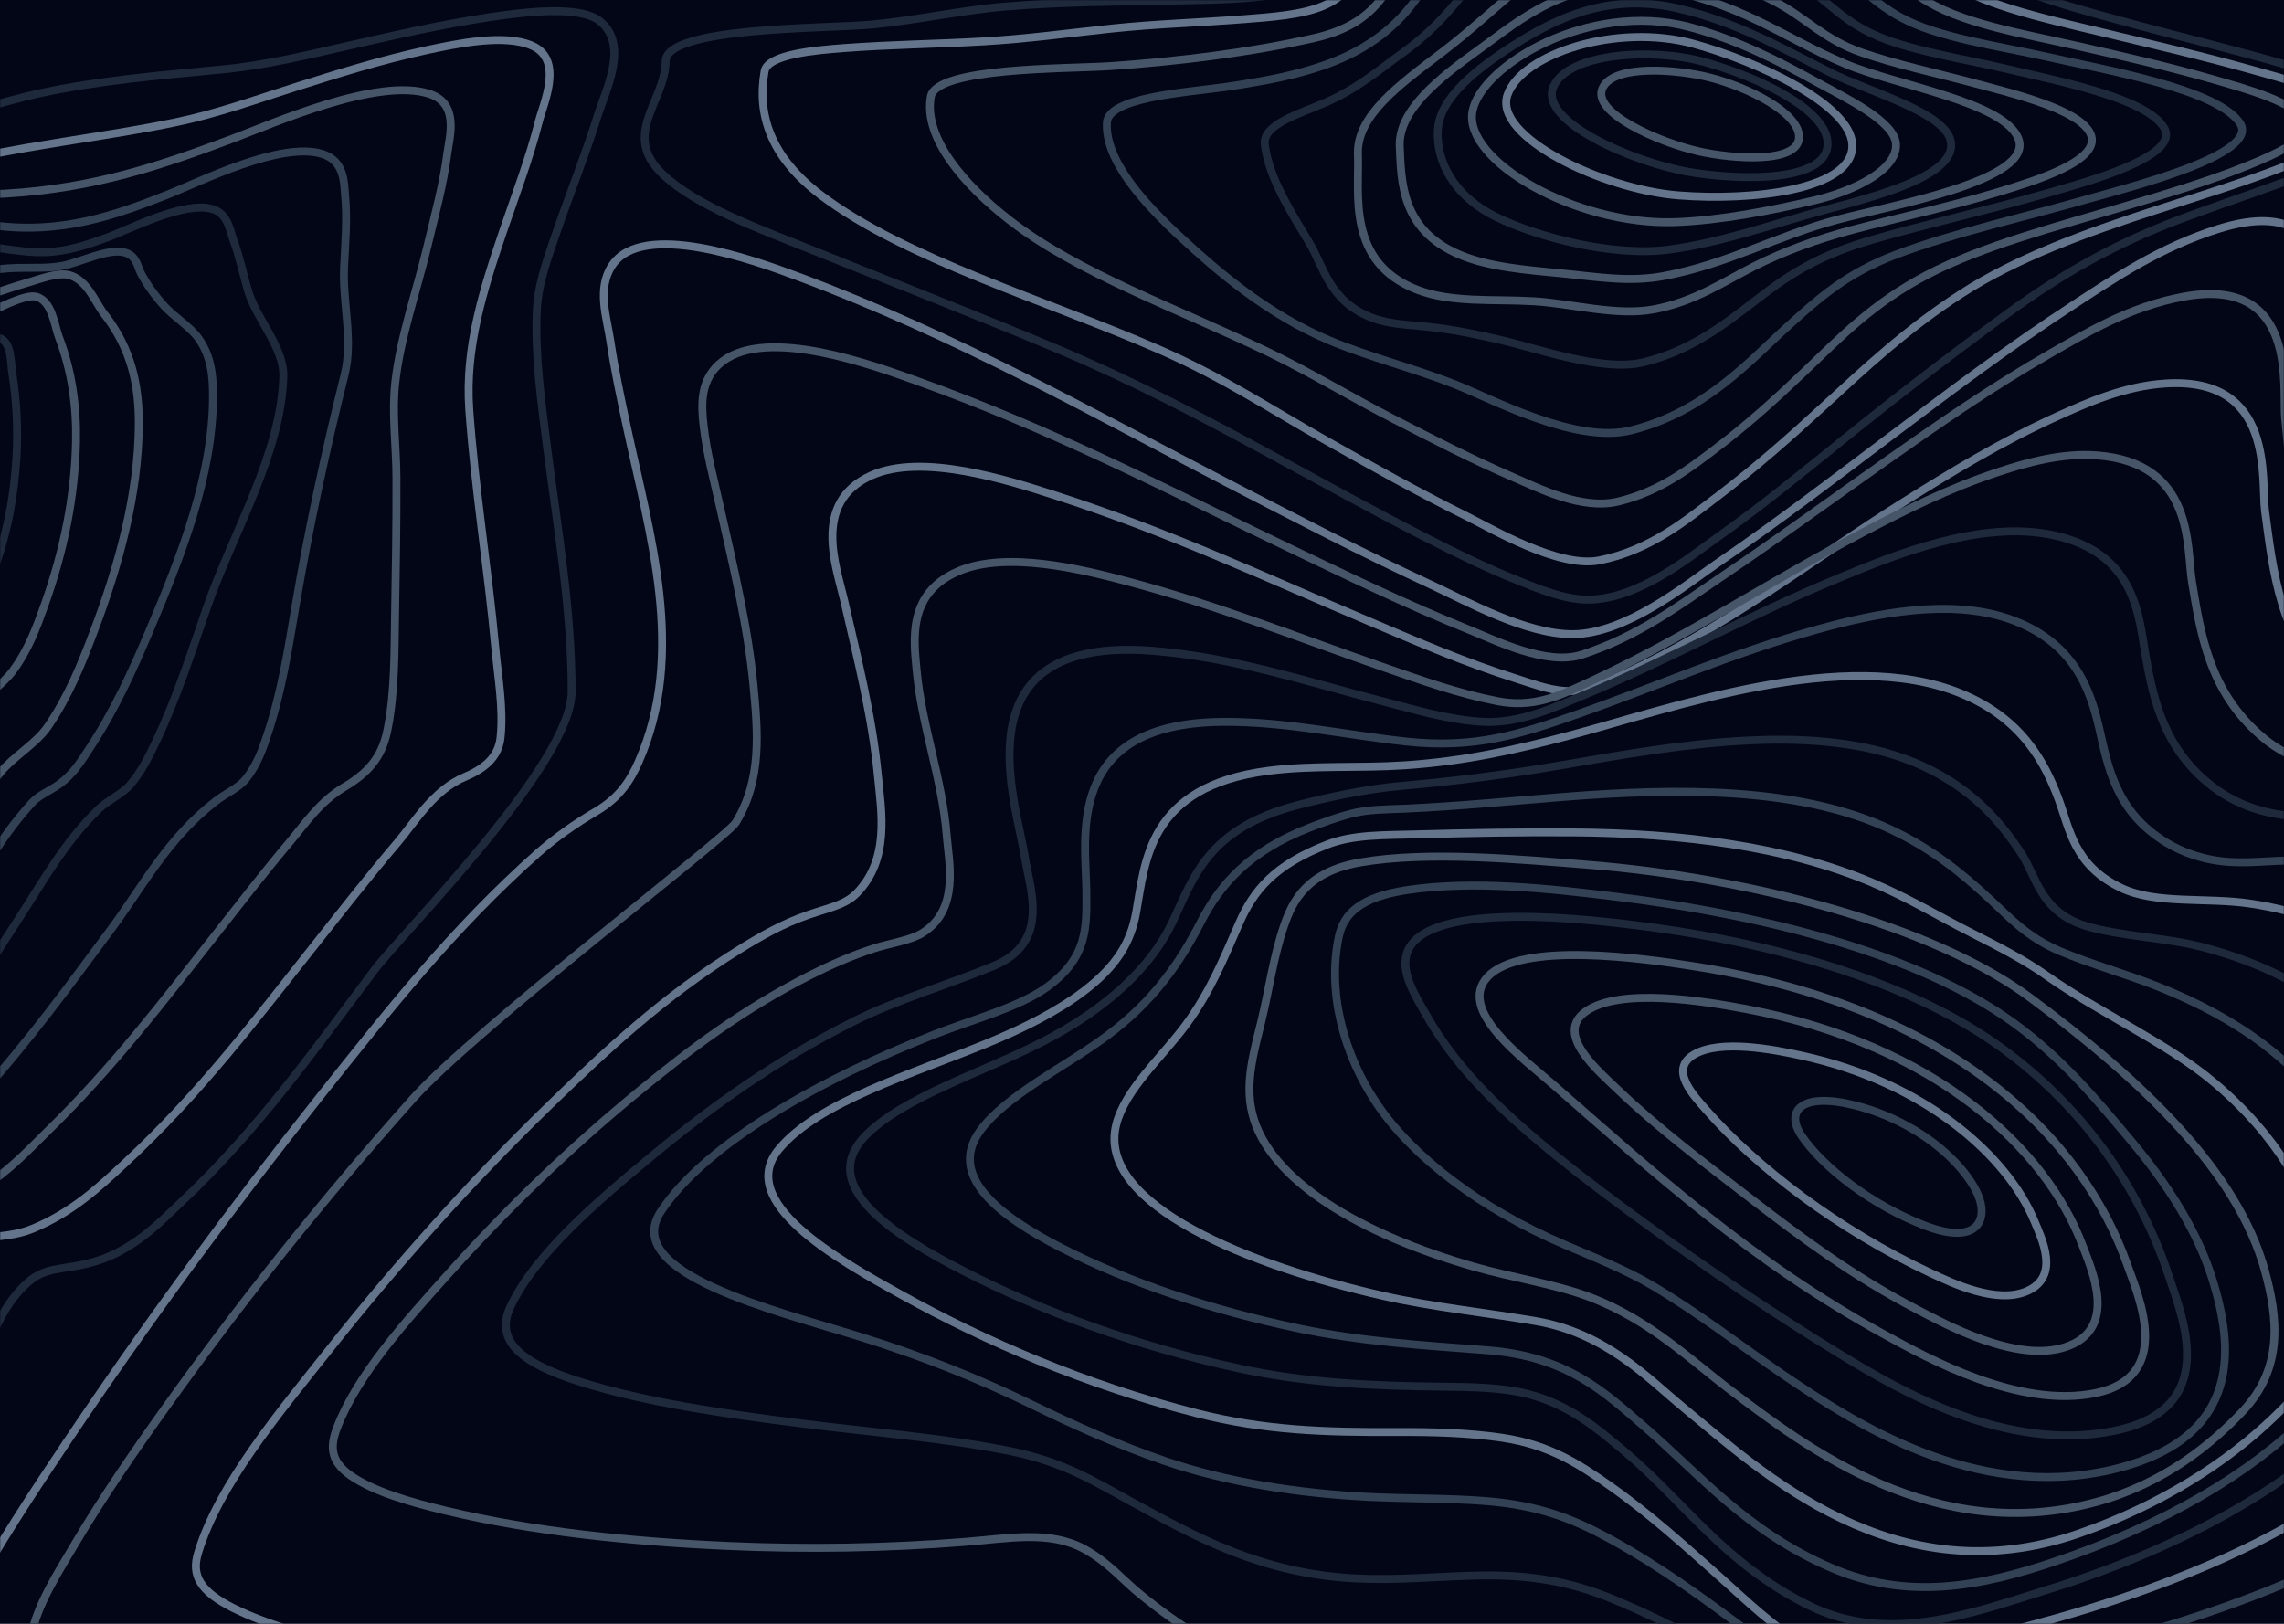 <svg width="1440" height="1024" viewBox="0 0 1440 1024" fill="none" xmlns="http://www.w3.org/2000/svg">
<rect x="1440" y="6.10352e-05" width="1168" height="1440" transform="rotate(90 1440 6.10352e-05)" fill="#020617"/>
<mask id="mask0_28_443" style="mask-type:alpha" maskUnits="userSpaceOnUse" x="0" y="0" width="1440" height="1169">
<rect x="1440" y="6.10352e-05" width="1168" height="1440" transform="rotate(90 1440 6.10352e-05)" fill="#020617"/>
</mask>
<g mask="url(#mask0_28_443)">
<path fill-rule="evenodd" clip-rule="evenodd" d="M991.464 399.921C1025.33 399.842 1063.41 368.398 1083.04 354.966C1121.87 328.408 1157.73 300.787 1194.16 273.421C1230.59 246.055 1266.92 218.615 1306.91 192.52C1332.88 175.577 1362.12 155.668 1399.19 144.177C1478.19 119.698 1466.46 196.879 1468.19 216.872C1472.6 267.732 1470.59 326.069 1511.73 373.742C1536.29 402.201 1577.48 413.55 1637.51 407.437C1657.04 405.467 1679.5 399.635 1698.52 404.576C1718.84 409.851 1730.56 421.987 1738.42 432.06C1767.06 468.798 1770.38 511.039 1773.97 549.911C1777.92 591.826 1776.76 634.136 1777.07 675.756C1777.2 693.404 1789.91 711.835 1800.24 728.64C1813.78 750.672 1828.99 772.442 1843.69 794.292C1875.96 842.359 1909.95 891.889 1918.15 942.745C1923.29 974.593 1916.34 1009.4 1871.68 1034.14C1849.25 1046.56 1815.91 1053.06 1786.29 1060.25C1750.52 1068.94 1714.39 1077.29 1679.18 1086.54C1565.76 1116.36 1454.93 1158.92 1449.36 1228.01C1448.52 1238.46 1451.25 1248.73 1451.77 1259.13C1452.08 1265.76 1448.87 1271.65 1434.98 1274.11C1400.13 1280.31 1345.11 1260.84 1317.46 1252.87C1256.93 1235.39 1199.12 1215.69 1139.81 1197.24C1100.59 1185.03 1046.98 1163.89 999.325 1163.67C956.861 1163.47 926.168 1191.65 905.252 1206.98C885.669 1221.36 858.265 1247.4 818.428 1248.97C799.112 1249.74 783.104 1243.38 770.68 1236.75C748.954 1225.12 733.628 1211.72 708.841 1201.26C668.174 1184.11 612.22 1169.77 557.421 1172.1C519.451 1173.72 494.584 1184.52 470.814 1198.27C460.82 1204.05 453.75 1208.74 437.524 1209.04C411.759 1209.54 384.494 1204.5 360.605 1200.36C275.114 1185.52 192.447 1164.45 115.261 1141.01C76.688 1129.3 38.233 1116.64 5.328 1101.11C-16.279 1090.94 -41.995 1077.22 -41.965 1061.71C-41.965 1043.75 -28.969 1024.74 -19.252 1007.28C-1.091 974.666 19.904 942.449 41.442 910.36C91.274 836.15 145.141 762.637 203.043 689.823C243.898 638.534 284.811 586.157 339.126 537.937C349.792 528.533 362.229 519.657 376.267 511.428C391.011 502.636 397.608 491.726 402.526 480.664C433.051 412.003 409.617 336.782 394.922 267.835C391.199 250.335 387.456 232.835 384.849 215.286C382.607 200.199 376.178 182.137 385.837 167.474C404.847 138.582 474.913 163.839 503.462 174.518C603.984 212.114 689.031 260.619 775.855 305.579C817.203 326.955 858.443 348.494 902.132 368.708C924.845 379.234 961.779 399.99 991.464 399.921Z" stroke="#64748B" stroke-width="5"/>
<path fill-rule="evenodd" clip-rule="evenodd" d="M997.172 412.877C1033 401.353 1059.49 381.135 1084.41 364.352C1120.29 340.201 1154.18 315.291 1189.05 290.755C1222.01 267.555 1255.36 244.306 1292.8 222.821C1315.63 209.721 1342.93 193.283 1376.7 187.077C1449.9 173.617 1438.79 246.031 1440.71 263.908C1445.45 308.351 1446.53 358.739 1485.07 399.855C1509.13 425.529 1549.04 436.077 1604.45 430.601C1623.62 428.708 1639.98 425.297 1659.05 429.615C1681.13 434.608 1694.89 446.092 1704.6 456.62C1735.03 489.599 1741.5 528.581 1746.88 564.33C1752.43 601.261 1756.35 639.741 1752.29 675.484C1750.67 689.778 1759.86 706.23 1766.9 720.376C1777.76 742.142 1790.29 763.686 1801.94 785.343C1825.63 829.357 1848.45 874.515 1851.05 920.304C1852.92 953.362 1842.75 987.829 1803.46 1015.33C1763.61 1043.2 1701.83 1055.57 1643.11 1071.03C1541.59 1097.72 1418.15 1133.78 1396.7 1195.53C1393.44 1204.9 1395.21 1213.9 1394.41 1223.25C1394.01 1228.06 1392.72 1233.54 1383.22 1235.98C1358.54 1242.31 1313.42 1224.96 1294.52 1219.12C1242.28 1202.98 1192.6 1184.84 1141.37 1167.93C1100.69 1154.5 1055.49 1137.47 1007.27 1132.28C948.755 1125.97 907.119 1167.16 865.917 1181.65C794.471 1206.76 753.763 1159.18 719.698 1135.73C680.589 1108.79 609.241 1086.56 548.732 1110.7C525.594 1119.94 511.804 1131.31 481.609 1135.43C434.386 1141.88 380.421 1137 333.741 1131.77C263.568 1123.88 194.155 1111.4 130.734 1094.44C85.327 1082.28 14.127 1062.12 19.468 1032.59C23.031 1012.71 36.051 992.506 47.56 973.151C64.785 944.169 84.419 915.553 104.812 887.089C151.759 821.382 203.523 756.401 260.459 692.696C299.321 649.229 458.136 527.979 463.802 518.856C480.681 491.654 477.71 460.726 475.094 432.681C471.619 395.374 462.617 358.256 454.276 321.166C450.328 303.511 445.501 285.767 443.556 268.019C442.174 255.386 440.99 238.796 455.707 227.73C484.422 206.132 550.124 230.195 577.921 240.146C663.137 270.631 736.933 309.194 812.387 345.352C849.433 363.096 886.42 381.11 926.437 397.218C942.595 403.714 975.042 419.999 997.172 412.877Z" stroke="#475569" stroke-width="5"/>
<path fill-rule="evenodd" clip-rule="evenodd" d="M1015.55 428.819C1087.25 397.348 1140.58 353.912 1200.47 316.424C1230.53 297.608 1261.42 278.675 1297.23 262.446C1315.85 254.004 1339.4 243.463 1365.36 241.837C1434.8 237.49 1425.41 302.758 1428.05 322.293C1433.16 360.062 1437.04 402.73 1472.48 436.995C1494.14 457.929 1529.7 468.239 1576.43 464.326C1597.17 462.591 1614.78 459.891 1635.14 464.326C1655.77 468.82 1670.32 478.184 1681.23 487.665C1712.61 514.913 1722.64 548.774 1730.12 579.451C1738.82 615.439 1742.22 651.697 1740.29 687.933C1738.62 719.67 1757.39 751.255 1769.76 782.242C1786.14 823.294 1800.45 865.089 1798.28 907.096C1796.57 940.272 1783.07 973.709 1747.2 1002.07C1710.66 1030.89 1655.98 1048.22 1596.98 1063.84C1507.78 1087.45 1388.25 1116.88 1354.37 1168.69C1349.43 1176.23 1348.89 1183.25 1348.03 1191.02C1347.61 1194.8 1347.49 1199.67 1339.6 1201.54C1320.6 1206.05 1283.77 1189.4 1270.94 1184.75C1229.96 1169.92 1190.83 1153.84 1150.4 1138.63C1112.65 1124.44 1073.31 1108.98 1029.08 1100.16C958.627 1086.13 917.434 1130.99 850.302 1129.73C808.625 1128.95 778.737 1109.03 758.061 1093.26C732.636 1073.85 715.92 1045.89 669.523 1036.17C634.965 1028.93 614.852 1040.29 588.627 1049.04C544.195 1063.86 483.965 1064.87 432.532 1063.33C363.031 1061.25 292.502 1053.13 228.619 1039.29C199.659 1033.02 169.534 1025.35 147.042 1014.04C125.961 1003.45 120.56 993.426 124.875 979.273C138.106 935.945 174.985 892.198 207.923 850.649C249.314 798.446 295.01 746.962 346.423 697.016C381.485 662.958 418.581 628.131 467.021 598.237C479.65 590.446 493.375 582.467 510.032 576.77C522.552 572.463 532.89 570.635 540.038 563.376C561.217 541.86 555.678 511.931 553.476 488.878C549.971 452.015 540.64 415.331 532.238 378.695C527.301 357.317 511.769 317.045 549.023 299.974C581.192 285.239 636.041 303.019 664.379 312.102C736.043 335.077 798.939 364.63 863.701 392.05C893.381 404.617 923.289 417.676 956.287 428.055C964.7 430.706 975.847 434.954 986.067 435.684C997.777 436.502 1006.71 432.682 1015.55 428.819Z" stroke="#64748B" stroke-width="5"/>
<path fill-rule="evenodd" clip-rule="evenodd" d="M998.857 431.525C1062.26 402.445 1114.34 367.41 1173.67 336.191C1200.27 322.193 1228.17 308.058 1260.63 297.392C1278.08 291.654 1300.04 285.562 1321.73 287.144C1383.98 291.684 1378.36 345.364 1382.01 367.051C1387.36 399.275 1392.76 436.296 1426.33 464.789C1448.31 483.455 1480.78 490.454 1522.66 486.969C1567.58 483.228 1600.19 491.592 1625.25 510.628C1656.64 534.493 1669.44 564.618 1678.53 592.328C1689.43 625.713 1694.26 659.521 1692.97 693.34C1691.7 726.23 1702.75 758.095 1709.93 790.768C1719.45 834.087 1724.14 878.797 1704.64 921.628C1687.65 958.92 1650.22 992.604 1592.33 1017.85C1531.92 1044.23 1455.8 1057.28 1388.96 1078.7C1347.28 1092.06 1292.13 1110.68 1275.92 1135.64C1270.52 1143.97 1277.81 1159.14 1251.22 1152.49C1236.01 1148.69 1222.67 1141.58 1210.24 1135.96C1190.15 1126.88 1170.62 1117.5 1150.8 1108.27C1108.57 1088.59 1065.44 1067.52 1015.43 1052.77C952.464 1034.19 904.006 1061.81 840.162 1058.45C805.805 1056.64 778.384 1044.72 756.843 1032.11C742.89 1023.96 730.805 1015.03 719.53 1005.92C707.752 996.399 698.779 985.136 683.552 976.836C661.882 965.007 636.23 970.143 608.217 972.361C558.985 976.265 508.976 977.122 459.324 974.914C398.464 972.213 335.866 965.879 280.56 952.537C259.028 947.347 236.202 940.772 221.765 931.008C207.329 921.244 208.317 911.145 212.665 899.956C225.51 866.77 255.402 833.654 283.732 802.173C319.196 762.772 358.83 724.145 403.919 687.257C435.045 661.795 468.672 636.249 510.875 614.946C523.158 608.751 536.31 602.856 550.993 598.09C561.063 594.817 574.057 593.062 581.626 588.321C605.252 573.485 598.197 543.7 596.823 526.301C594.086 491.578 581.072 457.401 577.91 422.722C576.181 403.795 571.833 374.153 604.136 360.254C634.501 347.183 682.327 359.022 711.586 366.834C769.115 382.187 820.37 402.814 873.848 421.302C895.854 428.903 918.878 437.232 944.006 442.156C966.397 446.533 982.603 438.977 998.857 431.525Z" stroke="#475569" stroke-width="5"/>
<path fill-rule="evenodd" clip-rule="evenodd" d="M997.82 438.677C1053.61 415.53 1103.13 387.626 1159.83 364.312C1193.03 350.665 1248.85 327.163 1295.66 337.717C1347.1 349.296 1348.5 389.655 1352.65 412.984C1357.58 440.75 1364.32 473.358 1396.44 497.12C1406.59 504.636 1420.03 511.038 1437.73 513.752C1456.68 516.657 1473.25 513.481 1492.22 513.067C1532 512.2 1563.94 524.05 1585.88 539.73C1616.89 561.892 1631.55 589.604 1641.78 615.78C1653.31 645.436 1658.99 675.583 1658.75 705.792C1658.55 734.661 1659.83 763.226 1661.31 792.125C1663.29 829.918 1660.1 868.243 1639.98 904.904C1620.15 941.018 1582.98 973.852 1528.3 999.644C1474.95 1024.8 1409.74 1041.78 1343.31 1056.65C1305.61 1065.09 1249.27 1079.34 1230.22 1099.46C1221.75 1108.41 1222.33 1117.19 1200.29 1107.68C1172.53 1095.69 1150.26 1079.54 1126.52 1065.67C1092.26 1045.65 1057.33 1025.12 1016.6 1008.32C990.588 997.59 965.347 992.808 931.671 993.547C906.016 994.118 880.627 996.708 854.874 995.398C794.427 992.33 752.975 968.578 714.375 947.578C689.549 934.069 670.613 921.732 635.299 914.778C593.56 906.554 548.151 903.102 504.814 897.605C457.225 891.568 407.721 884.594 365.805 871.415C328.487 859.684 311.752 845.417 321.807 824.062C337.476 790.756 376.077 757.926 411.786 728.358C448.117 698.262 488.968 668.683 538.906 643.744C565.873 630.279 597.537 621.089 626.507 609.132C662.878 594.091 649.103 560.065 646.024 539.844C640.913 506.276 602.668 400.652 726.541 410.399C778.245 414.466 825.963 430.487 871.589 442.203C890.524 447.059 913.248 454.087 934.946 455.185C958.578 456.382 981.026 445.636 997.82 438.677Z" stroke="#1E293B" stroke-width="5"/>
<path fill-rule="evenodd" clip-rule="evenodd" d="M993.083 450.898C1043.64 433.21 1091.4 412.041 1146.01 396.863C1181.37 387.017 1228.62 377.349 1266.03 390.05C1308.26 404.386 1318.1 435.996 1323.48 459.223C1329.02 483.154 1333.68 511.722 1365.7 531.281C1375.89 537.504 1389.65 542.634 1406.11 543.589C1421.91 544.509 1437.71 541.91 1453.79 542.771C1489.9 544.701 1519.66 555.625 1541.24 569.71C1605.08 611.373 1619.28 673.384 1620.95 723.652C1621.78 748.814 1617.42 774.709 1614.3 800.033C1610.25 832.894 1601.57 865.804 1580.63 897.144C1536.12 963.777 1437.42 1008.44 1314.6 1039.63C1275.94 1049.45 1234.11 1056.96 1203.04 1072.34C1187 1080.27 1175.48 1078.54 1160.84 1070.43C1137.98 1057.76 1120.51 1042.29 1101.42 1028.22C1074.28 1008.21 1046.74 987.771 1014.23 970.073C991.819 957.874 970.229 949.214 936.623 946.586C912.663 944.71 888.248 945.148 864.14 944.021C818.342 941.874 772.89 934.524 734.901 921.513C704.79 911.174 677.424 898.867 651.331 886.146C617.361 869.609 582.847 855.623 542.528 843.065C489.158 826.415 390.711 803.021 416.764 763.804C445.512 720.551 518.558 680.01 589.333 652.259C613.096 642.94 642.239 635.289 659.762 622.721C685.954 603.905 685.036 584.814 684.927 562.434C684.779 528.928 670.197 456.018 770.817 455.231C810.681 454.92 848.374 463.526 886.718 467.646C929.663 472.294 958.629 462.979 993.083 450.898Z" stroke="#334155" stroke-width="5"/>
<path fill-rule="evenodd" clip-rule="evenodd" d="M988.575 464.073C1054.47 446.577 1162.74 407.343 1236.01 437.183C1274.73 452.946 1289.28 480.825 1297.96 504.213C1304.97 523.034 1307.6 545.731 1337.34 559.952C1359.2 570.404 1391.02 565.764 1418.38 569.769C1452.31 574.739 1480.07 586.147 1500.94 600.166C1559.25 639.34 1577.15 693.809 1580.96 740.933C1584.9 789.875 1566.44 843.802 1530.94 889.857C1486.65 947.281 1402.8 990.303 1296.6 1020.39C1277 1025.94 1256.89 1030.98 1237.05 1036.31C1223.74 1039.89 1210.86 1045.2 1196.86 1048.03C1173.52 1052.73 1154.44 1047.19 1139.23 1038.31C1117.33 1025.55 1101.74 1009.86 1085.31 995.307C1062.81 975.402 1040.72 955.054 1014.33 936.538C996.576 924.096 977.447 911.072 946.637 906.619C925.624 903.58 903.367 902.95 881.604 903.058C834.94 903.295 797.205 902.073 754.468 891.207C684.305 873.327 621.215 845.831 568.721 816.784C527.523 793.988 463.525 757.917 491.07 724.703C515.733 694.902 574.768 677.47 622.497 657.836C645.701 648.29 666.892 637.567 683.397 624.967C704.203 609.081 712.934 594.127 716.338 575.305C722.07 543.628 723.559 495.863 799.721 486.071C827.827 482.456 856.94 484.519 885.412 482.623C923.059 480.145 955.339 472.9 988.575 464.073Z" stroke="#64748B" stroke-width="5"/>
<path fill-rule="evenodd" clip-rule="evenodd" d="M986.136 482.266C1058.23 469.807 1149.1 453.439 1213.18 483.531C1244.22 498.106 1261.57 518.609 1274.54 538.451C1283.83 552.663 1286.57 575.227 1315.14 583.94C1336.17 590.339 1365.17 591.226 1387.7 597.014C1418.67 604.969 1444.18 617.02 1464.16 631.157C1516.19 667.987 1536.3 715.957 1542.06 759.703C1554.55 854.757 1455.05 951.475 1291.34 1002.34C1242.54 1017.51 1190.6 1037.08 1140.74 1012.57C1086.35 985.814 1060.87 945.504 1022.22 913.567C1007.47 901.364 989.731 885.813 963.015 879.006C946.956 874.91 926.808 874.629 909.129 874.442C864.102 873.95 823.609 872.084 781.595 863.052C716.667 849.101 656.766 826.856 607.7 801.648C564.915 779.664 514.635 748.313 545.479 716.385C569.182 691.906 619.493 676.38 656.579 657.359C697.882 636.193 725.714 610.015 739.314 581.267C752.509 553.302 761.407 522.63 817.466 507.892C836.695 502.837 861.594 497.555 882.877 495.66C917.97 492.6 952.503 488.121 986.136 482.266V482.266Z" stroke="#1E293B" stroke-width="5"/>
<path fill-rule="evenodd" clip-rule="evenodd" d="M985.627 502.551C1058.43 496.787 1134.35 496.147 1191.72 522.927C1218.49 535.425 1237.51 551.224 1254.74 567.2C1267.42 578.954 1278.12 591.093 1298.9 599.871C1318.15 608.005 1340.49 614.187 1360.24 622.04C1386.41 632.398 1409.07 644.793 1427.34 658.746C1473.05 693.723 1494.42 736.272 1501.84 776.979C1505.44 796.684 1507.32 818.059 1497.49 837.632C1488.01 856.534 1473.03 875.225 1455.55 892.605C1418.43 929.553 1364.07 961.574 1295.35 984.787C1248.21 1000.7 1202.37 1009.31 1154.55 988.698C1100.64 965.461 1070.9 929.025 1035.92 898.994C1011.92 878.397 988.402 855.312 937.411 851.465C896.837 848.401 858.327 845.913 819.975 837.986C763.405 826.189 712.161 808.844 669.283 786.979C630.22 766.983 597.072 741.686 617.936 713.084C634.495 690.423 671.593 672.84 698.116 653.041C727.739 630.976 744.071 606.734 757.204 581.205C769.053 558.263 787.262 536.661 825.92 521.833C833.819 518.798 842.42 515.611 851.257 513.271C862.534 510.286 873.712 510.517 886.351 509.931C919.706 508.404 952.677 505.157 985.627 502.551Z" stroke="#334155" stroke-width="5"/>
<path fill-rule="evenodd" clip-rule="evenodd" d="M991.578 524.918C1060.73 525.41 1126.09 533.707 1179.98 556.432C1203.03 566.147 1222.02 577.748 1243.15 588.438C1260.18 597.046 1276 605.18 1290.04 615.077C1323.27 638.555 1366.27 657.636 1395.86 682.586C1435.42 715.893 1457.29 754.044 1466.03 791.9C1470.31 810.385 1471.8 829.481 1466.97 848.182C1462.83 864.245 1448.28 879.627 1433.4 893.897C1404.24 921.866 1362.8 949.022 1310.37 967.182C1194.78 1007.22 1110.75 928.282 1061.53 887.767C1038.89 869.134 1012.67 840.663 967.832 833.031C935.797 827.575 903.219 824.251 872.173 817.225C788.798 798.351 690.737 760.037 703.792 708.979C709.37 687.131 732.028 667.218 747.24 646.823C762.906 625.822 771.639 604.146 781.222 582.318C790.173 561.917 802.912 545.658 837.063 532.481C853.372 526.183 872.895 526.74 892.903 526.179C925.768 525.263 958.822 524.696 991.578 524.918Z" stroke="#64748B" stroke-width="5"/>
<path fill-rule="evenodd" clip-rule="evenodd" d="M1000.44 545.285C1104.82 553.488 1218.77 583.952 1279.39 628.747C1350.69 681.438 1410.74 738.522 1428 801.477C1436.01 830.665 1439.94 862.638 1413.77 890.179C1393.86 911.14 1364.11 935.486 1322.26 947.022C1219.9 975.243 1138.42 912.47 1091.07 876.707C1065.57 857.452 1040.73 832.942 1003.51 818.43C981.921 810.01 953.368 805.712 929.662 798.914C857.822 778.313 799.878 744.403 789.515 702.162C784.728 682.631 790.65 662.958 795.358 643.575C800.174 623.733 802.79 603.646 809.511 583.928C814.88 568.188 823.969 549.638 857.733 543.841C900.28 536.53 957.809 541.938 1000.44 545.285Z" stroke="#475569" stroke-width="5"/>
<path fill-rule="evenodd" clip-rule="evenodd" d="M1017.2 565.257C1115.34 577.22 1211.06 602.553 1269.65 645.139C1300.71 667.723 1322.16 693.939 1343.34 719.109C1367.36 747.639 1386 777.448 1395.24 807.894C1406.76 845.802 1417.14 907.196 1330.56 927.001C1244.63 946.659 1168.57 896.985 1125.23 867.611C1097.46 848.778 1071.97 828.622 1041.62 810.628C1025.16 800.871 1006.15 793.355 986.849 785.098C933.372 762.277 891.036 729.744 868.436 696.584C846.527 664.446 836.827 624.687 844.068 590.762C847.179 576.124 857.679 565.662 887.529 561.235C929.025 555.1 976.665 560.312 1017.2 565.257Z" stroke="#334155" stroke-width="5"/>
<path fill-rule="evenodd" clip-rule="evenodd" d="M1043.63 585.102C1130.04 596.987 1208.96 622.62 1260.81 660.01C1318.95 701.923 1351.25 755.892 1367.68 805.496C1376.4 831.863 1400.06 889.002 1332.36 902.441C1264.65 915.881 1197.93 877.029 1161.2 854.668C1116.69 827.528 1073.71 798.267 1033.78 769.041C999.055 743.649 963.556 716.553 936.741 689.05C921.53 673.538 909.11 657.379 899.628 640.764C892.664 628.462 882.277 612.818 887.461 599.919C900.553 567.386 1002.32 579.418 1043.63 585.102Z" stroke="#1E293B" stroke-width="5"/>
<path fill-rule="evenodd" clip-rule="evenodd" d="M1069.51 609.599C1232.91 635.674 1313.27 718.29 1341.28 797.835C1347.78 816.319 1371.23 868.136 1321.31 878.468C1272.92 888.48 1215.52 856.638 1188.33 841.731C1104.07 795.538 1041.6 738.466 979.703 684.387C960.384 667.506 918.461 637.062 937.8 616.123C958.835 593.388 1035.63 604.197 1069.51 609.599Z" stroke="#475569" stroke-width="5"/>
<path fill-rule="evenodd" clip-rule="evenodd" d="M1100.96 636.308C1221.29 658.985 1290.3 724.942 1313.06 785.583C1318.62 800.436 1335.96 838.158 1302.38 849.407C1271.31 859.818 1226.3 834.974 1208.42 825.679C1168.59 804.987 1135.78 780.464 1104.24 756.237C1075.07 733.837 1045.16 711.195 1020.48 687.625C1007.49 675.21 979.778 651.926 999.834 637.819C1021.41 622.63 1074.24 631.273 1100.96 636.308Z" stroke="#475569" stroke-width="5"/>
<path fill-rule="evenodd" clip-rule="evenodd" d="M1136.11 665.741C1214.7 683.025 1265.72 729.316 1282.68 770.15C1287.23 781.137 1299.05 804.885 1278.06 814.154C1258.73 822.687 1230.4 808.934 1217.31 802.831C1159.31 775.779 1107.5 736.165 1075.68 699.869C1067.69 690.744 1051.98 674.339 1068.13 664.951C1084.71 655.322 1118.07 661.771 1136.11 665.741Z" stroke="#64748B" stroke-width="5"/>
<path fill-rule="evenodd" clip-rule="evenodd" d="M1169.12 696.965C1208.14 706.704 1237.58 732.159 1246.96 753.244C1253.55 768.084 1247.85 785.921 1213.89 772.989C1180.18 760.141 1149.39 736.303 1135.75 716.099C1125.34 700.684 1135.61 688.602 1169.12 696.965Z" stroke="#334155" stroke-width="5"/>
<path fill-rule="evenodd" clip-rule="evenodd" d="M898.863 -92.817C975.954 -93.441 1056.07 -113.877 1134.62 -103.785C1199.14 -95.497 1204.52 -53.774 1233.75 -28.744C1256.97 -8.854 1298.11 2.434 1337.57 13.191C1373.01 22.855 1409.51 31.537 1444.36 41.718C1466.89 48.309 1511.13 59.626 1511.93 73.919C1512.7 87.602 1478.22 100.149 1457.84 108.097C1431.28 118.46 1402.96 127.648 1375.97 137.711C1330.44 154.67 1296.74 175.018 1264.85 198.316C1228.57 224.83 1193.52 251.781 1159.71 279.171C1134.74 299.336 1109.96 319.64 1082.53 339.023C1065.32 351.182 1033.02 378.017 1001.29 378.14C986.144 378.199 969.374 371.042 957.271 366.217C936.782 358.053 918.05 348.747 899.721 339.412C865.581 322.025 832.989 303.901 800.002 285.973C757.19 262.704 715.079 240.477 666.477 220.021C616.169 198.872 564.203 178.667 512.947 158.049C478.224 144.085 439.23 130.137 417.923 109.996C391.289 84.769 419.373 64.062 419.699 38.55C419.985 16.604 521.944 18.222 550.294 15.434C578.99 12.635 605.702 6.467 634.467 4.077C670.374 1.096 707.109 1.057 743.4 0.324C787.79 -0.566 830.049 -0.92 846.976 -24.583C856.594 -38.05 858.616 -52.618 864.377 -66.557C868.116 -75.587 874.508 -92.62 898.863 -92.817Z" stroke="#1E293B" stroke-width="5"/>
<path fill-rule="evenodd" clip-rule="evenodd" d="M912.577 -82.028C977.198 -84.328 1059.91 -97.918 1126.61 -85.067C1183.62 -74.087 1191.01 -39.748 1220.95 -16.626C1245.65 2.462 1286.07 10.959 1325.77 20.5C1357.62 28.155 1389.78 35.578 1420.61 44.268C1443.34 50.671 1481.7 60.449 1486.4 73.764C1490.63 85.734 1456.76 98.571 1439.53 105.29C1414.38 115.092 1387.06 123.476 1360.32 132.136C1313.34 147.352 1271.1 162.933 1236.59 185.203C1201.93 207.571 1176.02 232.043 1149.05 256.776C1127.95 276.125 1106.23 295.375 1081.87 313.759C1063.73 327.453 1040.51 347.142 1008.17 353.408C982.582 358.368 940.121 333.211 925.134 325.793C894.32 310.523 865.393 294.341 836.644 278.13C801.612 258.367 770.976 237.974 731.014 220.521C659.567 189.306 570.593 163.213 517.492 123.048C485.463 98.822 477.273 71.863 482.064 44.918C483.961 34.248 514.162 31.687 531.777 30.342C561.04 28.106 590.806 27.825 620.188 26.106C647.692 24.495 673.823 20.919 700.793 18.037C728.12 15.121 756.118 14.303 783.632 12.156C800.713 10.826 820.59 9.511 834.323 3.693C848.539 -2.326 854.496 -12.257 859.021 -20.936C867.438 -37.236 866.974 -80.402 912.577 -82.028Z" stroke="#64748B" stroke-width="5"/>
<path fill-rule="evenodd" clip-rule="evenodd" d="M939.628 -68.141C998.945 -72.01 1072.83 -77.426 1127.48 -61.665C1172.16 -48.783 1181.8 -21.307 1210.92 -1.682C1235.13 14.64 1273.64 20.806 1309.42 28.908C1338.78 35.556 1368.26 42.239 1396.19 50.297C1417.37 56.408 1446.09 64.284 1453.48 76.417C1459.8 86.792 1431.51 98.511 1417.43 104.263C1393.44 114.055 1366.55 122.039 1340.02 129.969C1296.61 142.94 1250.23 154.877 1214.92 173.338C1180.66 191.278 1160.43 212.588 1137.69 234.297C1120.26 250.926 1102.17 267.45 1081.39 283.118C1065.45 295.148 1046.55 310.056 1020.02 316.325C997.14 321.746 970.056 307.828 953.915 300.875C927.275 289.391 902.836 276.647 878.298 264.079C851.827 250.517 827.407 235.495 800.284 222.371C743.207 194.772 680.012 172.722 636.284 138.707C607.958 116.677 582.226 87.033 586.853 60.992C590.188 42.264 673.283 43.496 699.834 41.697C743.246 38.74 788.859 33.028 828.848 23.955C863.114 16.163 873.681 -2.353 881.367 -19.385C886.192 -30.055 888.796 -41.237 896.255 -51.557C904.898 -63.504 914.765 -66.52 939.628 -68.141Z" stroke="#475569" stroke-width="5"/>
<path fill-rule="evenodd" clip-rule="evenodd" d="M967.432 -55.189C1017.58 -57.492 1076.88 -56.974 1120.27 -42.053C1158.26 -28.977 1168.27 -5.695 1198.2 10.863C1221.55 23.786 1259.63 28.862 1290.52 35.812C1328.28 44.306 1398.02 56.208 1412.23 77.635C1425.44 97.567 1341.05 118.412 1315.89 125.628C1276.06 137.052 1232.38 146.607 1195.6 160.462C1163.93 172.394 1146.43 188.38 1127.62 205.348C1103.59 226.982 1075.1 259.828 1028.28 271.395C993.387 280.017 941.516 251.98 917.342 242.406C892.089 232.393 862.155 224.851 837.793 214.518C799.35 198.211 768.397 171.787 744.777 149.971C721.8 128.761 696.369 101.217 697.883 77.156C698.872 61.343 747.835 58.334 771.752 54.96C805.752 50.126 836.22 43.699 859.345 29.893C882.886 15.84 893.979 -0.723 903.686 -18.135C908.634 -27.073 912.493 -37.269 922.487 -45.264C933.362 -54.099 948.156 -54.301 967.432 -55.189Z" stroke="#334155" stroke-width="5"/>
<path fill-rule="evenodd" clip-rule="evenodd" d="M996.338 -39.407C1039.66 -39.279 1085.86 -34.338 1119.28 -19.686C1147.12 -7.484 1156.43 11.617 1184.88 23.299C1207.41 32.552 1239.04 37.262 1265.2 43.457C1297.26 51.033 1353.27 61.746 1364.4 80.587C1375.23 98.975 1313.54 115.238 1289.13 122.289C1253.34 132.614 1215.4 140.972 1179.7 151.39C1151.7 159.551 1133.65 169.532 1115.6 182.821C1094.4 198.422 1070.92 220.187 1035.84 228.521C1010.45 234.529 969.87 219.985 947.498 214.705C932.472 211.165 917.21 207.925 900.923 206.145C888.241 204.759 876.504 204.621 865.613 200.604C838.22 190.491 834.645 168.317 825.616 153.273C813.632 133.292 800.014 112.092 797.415 91.182C795.79 78.33 819.53 71.771 836.23 64.436C855.973 55.768 870.172 43.496 885.07 32.778C904.764 18.633 917.013 3.239 929.558 -12.685C935.22 -19.868 940.773 -28.305 952.028 -33.871C963.696 -39.682 980.702 -39.451 996.338 -39.407Z" stroke="#1E293B" stroke-width="5"/>
<path fill-rule="evenodd" clip-rule="evenodd" d="M1022.06 -22.831C1058.45 -20.292 1093.22 -12.378 1118.95 0.989C1138.7 11.236 1149.82 24.844 1173.54 33.068C1195.66 40.731 1220.81 46.071 1244.46 52.4C1269.46 59.098 1311.25 69.05 1318.06 84.498C1325.38 101.148 1283.23 113.974 1259.87 121.075C1230.34 130.047 1198.58 136.864 1168.03 144.886C1145.27 150.929 1124.45 158.638 1106.27 167.756C1087.1 177.319 1068.75 190.287 1042.39 195.125C1019.05 199.402 990.806 191.4 967.136 189.987C941.848 188.476 915.285 191.124 893.571 182.747C848.79 165.473 857.095 122.119 856.137 97.334C855.15 72.879 882.551 53.217 908.62 33.427C925.831 20.356 940.406 6.743 956.442 -6.659C972.804 -20.321 990.035 -25.066 1022.06 -22.831Z" stroke="#475569" stroke-width="5"/>
<path fill-rule="evenodd" clip-rule="evenodd" d="M1042.89 -7.431C1095.6 0.079 1123.62 23.535 1163.46 40.303C1196.07 54.023 1263.61 64.31 1272.54 87.416C1282.68 113.649 1193.19 129.353 1158.66 138.474C1120.37 148.593 1089.22 166.617 1048.68 174.112C1027.4 178.052 1007.54 174.669 986.276 172.571C962.923 170.271 939.046 168.543 920.249 160.604C883.258 144.979 883.515 114.461 882.497 92.483C881.439 69.732 906.789 49.605 932.089 31.478C958.881 12.253 988.826 -15.123 1042.89 -7.431Z" stroke="#475569" stroke-width="5"/>
<path fill-rule="evenodd" clip-rule="evenodd" d="M1057.18 5.148C1094.74 13.61 1125.27 31.393 1154.1 45.822C1178.13 57.866 1226.5 70.822 1229.95 89.185C1234.02 110.767 1182.36 123.848 1150.69 132.34C1119.56 140.698 1086.7 152.742 1052.54 157.37C1016.96 162.196 969.037 149.344 943.858 137.087C915.78 123.416 905.406 101.05 906.526 81.859C907.665 61.764 930.87 43.327 954.939 28.109C980.669 11.839 1013.58 -4.694 1057.18 5.148Z" stroke="#1E293B" stroke-width="5"/>
<path fill-rule="evenodd" clip-rule="evenodd" d="M1064.25 16.819C1095.49 24.902 1121.91 38.914 1145.49 51.833C1163.68 61.803 1194.63 76.515 1195.38 90.899C1196.22 106.723 1170.25 120.134 1143.63 126.424C1117.37 132.626 1084.45 139.16 1055.64 140.089C992.907 142.104 922.636 101.063 928.354 70.244C933.777 41.024 1002.01 0.702 1064.25 16.819Z" stroke="#475569" stroke-width="5"/>
<path fill-rule="evenodd" clip-rule="evenodd" d="M1067.7 27.613C1108.4 38.764 1166.42 65.851 1167.8 90.928C1169.37 119.712 1104.8 126.937 1058.01 123.186C1010.25 119.374 941.124 86.188 950.465 59.727C959.58 33.901 1019.43 14.397 1067.7 27.613Z" stroke="#64748B" stroke-width="5"/>
<path fill-rule="evenodd" clip-rule="evenodd" d="M1074.28 39.01C1108.35 48.451 1150.92 68.598 1152.21 89.612C1153.73 114.649 1099.22 114.177 1065.29 108.499C1030.06 102.595 969.888 76.593 979.388 54.67C988.663 33.352 1041.61 29.962 1074.28 39.01Z" stroke="#1E293B" stroke-width="5"/>
<path fill-rule="evenodd" clip-rule="evenodd" d="M1078.2 48.936C1102.51 55.168 1133.25 70.765 1134.23 85.593C1135.41 103.716 1092.17 100.193 1071.3 95.511C1046.47 89.945 1003.32 71.288 1010.32 55.632C1017.2 40.217 1058.16 43.794 1078.2 48.936Z" stroke="#475569" stroke-width="5"/>
<path fill-rule="evenodd" clip-rule="evenodd" d="M-311.149 901.5C-359.936 861.385 -400.207 816.036 -441.139 773.272C-500.948 710.778 -559.148 647.364 -603.701 581.699C-627.582 546.493 -662.011 500.874 -643.301 463.098C-636.463 449.286 -615.78 436.691 -602.34 424.308C-583.808 407.232 -566.194 389.904 -548.54 372.607C-513.154 337.908 -478.123 303.102 -440.467 268.999C-422.33 252.578 -399.486 236.644 -384.014 219.548C-374.965 209.558 -379.198 197.603 -379.77 186.928C-381.102 162.2 -383.629 137.487 -385.78 112.774C-388.405 82.547 -391.197 52.25 -390.161 21.988C-389.688 8.339 -394.543 -25.089 -370.978 -32.603C-358.288 -36.646 -335.404 -27.118 -324.816 -22.701C-305.357 -14.592 -287.822 -5.271 -270.464 3.927C-230.322 25.198 -192.094 47.789 -147.254 66.697C-124.203 76.411 -96.04 89.14 -64.572 82.798C-32.787 76.397 -5.266 65.308 26.41 58.543C62.862 50.753 100.794 47.523 139.446 43.845C168.014 41.122 193.325 34.78 219.662 28.817C248.772 22.229 278.129 15.405 308.828 10.83C329.106 7.807 365.588 2.928 378.426 13.504C396.681 28.532 381.899 56.711 376.521 73.841C369.101 97.515 359.647 121.017 351.506 144.627C345.586 161.767 339.093 178.966 338.402 196.391C337.287 224.482 341.145 252.666 344.737 280.683C351.388 332.561 360.407 384.067 360.407 436.12C360.407 481.724 254.653 587.111 236.033 611.779C198.861 661.018 163.622 711.566 114.165 758.161C100.774 770.766 82.933 790.166 55.372 796.799C38.39 800.89 28.571 799.009 17.628 808.66C2.698 821.827 -3.164 838.696 -9.844 853.27C-20.6 876.743 -29.708 900.397 -39.448 923.977C-59.095 971.67 -81.317 1019.04 -102.701 1066.53C-109.164 1080.89 -110.595 1098.26 -121.983 1111.95C-129.295 1120.77 -138.501 1119.86 -149.613 1113.03C-169.112 1101.05 -179.937 1084.26 -191.058 1070.11C-207.349 1049.37 -221.885 1028.3 -236.213 1007.22C-250.541 986.131 -264.425 964.939 -278.783 943.845C-288.236 929.91 -295.923 914.021 -311.149 901.5Z" stroke="#1E293B" stroke-width="5"/>
<path fill-rule="evenodd" clip-rule="evenodd" d="M-300.418 868.489C-349.304 826.056 -388.249 778.954 -426.245 733.546C-474.903 675.432 -520.509 616.002 -550.925 554.771C-568.772 518.819 -588.477 476.4 -568.011 439.665C-560.708 426.56 -544.294 416.769 -529.808 405.536C-513.275 392.731 -498.126 379.433 -483.214 366.136C-452.521 338.763 -422.875 311.102 -394.277 283.151C-379.068 268.347 -358.701 252.05 -353.425 235.325C-349.225 222.028 -355.302 206.923 -357.071 193.567C-360.253 169.513 -363.534 145.465 -366.32 121.402C-369.532 93.635 -372.497 65.789 -371.983 37.964C-371.696 22.455 -376.43 -4.169 -356.34 -15.137C-338.809 -24.706 -275.407 10.133 -263.36 16.259C-225.75 35.393 -189.937 55.516 -149.718 73.325C-126.001 83.849 -97.156 96.664 -65.721 101.101C-38.931 104.879 -8.406 97.59 16.358 93.285C47.378 87.902 79.534 83.558 109.901 77.304C136.958 71.734 161.06 62.869 185.656 55.083C212.713 46.518 240.214 37.845 269.731 31.487C287.895 27.591 318.311 21.145 335.624 28.887C355.586 37.831 342.542 65.4 339.696 76.733C333.846 99.722 325.149 122.534 317.362 145.366C304.437 183.288 293.132 219.442 295.84 258.059C299.377 308.347 307.698 358.586 312.303 408.865C314.022 427.432 317.481 446.294 315.613 464.876C314.536 475.529 308.014 483.64 293.3 489.836C273.22 498.297 262.103 517.785 250.58 531.338C232.625 552.471 215.924 573.87 199.006 595.209C161.85 642.055 126.038 689.803 77.982 734.23C62.783 748.286 45.836 764.381 20.726 774.777C6.723 780.579 -6.766 779.116 -21.648 782.657C-41.224 787.346 -50.058 802.761 -56.462 811.975C-68.834 829.759 -77.125 848.272 -84.892 866.642C-102.462 908.208 -114.014 949.873 -122.523 992.114C-124.499 1002.01 -131.347 1040.99 -164.353 1020.52C-200.827 997.901 -218.704 965.239 -239.258 938.61C-257.738 914.621 -274.932 890.612 -300.418 868.489Z" stroke="#64748B" stroke-width="5"/>
<path fill-rule="evenodd" clip-rule="evenodd" d="M-291.377 809.847C-334.385 769.961 -366.471 725.777 -397.165 682.819C-434.411 630.692 -467.612 577.258 -486.21 522.587C-497.882 488.243 -506.851 450.379 -487.453 416.266C-474.212 392.971 -438.417 374.951 -413.79 354.491C-389.164 334.03 -366.046 312.741 -346.777 290.817C-334.819 277.209 -322.772 262.571 -324.351 247.431C-328.179 210.617 -337.305 173.847 -341.736 136.993C-344.695 112.613 -347.132 88.184 -346.402 63.73C-345.968 48.984 -347.744 28.726 -332.195 15.67C-314.997 1.24 -168.165 78.077 -151.638 85.34C-110.199 103.547 -55.204 125.595 3.729 122.075C60.066 118.707 102.127 104.114 146.269 87.607C171.38 78.24 238.462 48.2 271.12 59.333C289.787 65.692 283.324 86.656 282.052 96.615C279.545 116.242 274.158 135.761 269.482 155.285C262.703 183.752 252.235 213.003 249.167 241.593C247.036 261.502 249.887 281.528 249.946 301.471C250.025 330.066 249.591 358.662 249.078 387.257C248.644 411.267 249.078 435.48 244.46 459.406C241.619 474.281 235.235 485.571 217.199 496.24C201.512 505.523 192.326 519.53 182.351 531.363C165.884 550.906 150.62 570.706 135.11 590.442C102.63 631.762 70.83 673.556 30.24 713.106C11.72 731.16 -14.209 761.516 -59.111 765.751C-75.302 767.279 -82.297 768.403 -91.502 776.292C-104.566 787.488 -110.456 800.898 -115.577 813.461C-127.515 842.746 -125.729 872.88 -137.529 902.116C-142.394 914.023 -152.892 929.568 -176.926 915.975C-205.036 900.114 -220.487 877.026 -237.852 858.025C-246.514 848.539 -254.625 838.768 -265.201 829.76C-273.351 822.843 -283.8 816.922 -291.377 809.847Z" stroke="#475569" stroke-width="5"/>
<path fill-rule="evenodd" clip-rule="evenodd" d="M-277.949 734.303C-312.881 697.453 -338.278 657.434 -361.174 618.133C-386.571 574.481 -407.608 529.775 -416.558 484.479C-422.759 453.201 -424.589 419.876 -405.61 389.52C-393.603 370.322 -368.354 357.307 -347.179 340.788C-315.175 315.855 -289.817 288.88 -295.989 258.927C-302.892 225.346 -308.071 191.656 -311.526 157.855C-313.613 137.466 -315.175 116.998 -313.722 96.585C-312.812 83.678 -311.279 67.05 -299.559 55.822C-283.864 40.799 -164.432 97.23 -147.025 104.264C-103.855 121.709 -58.559 134.498 -5.074 141.97C38.571 148.064 72.879 135.615 105.526 122.773C125.801 114.788 176.794 88.99 203.121 97.067C217.64 101.498 216.888 116.098 217.63 123.939C219.034 138.884 217.571 153.892 216.928 168.837C215.939 190.904 222.733 214.394 217.264 236.274C205.159 284.765 194.675 333.133 186.377 381.924C181.808 408.821 177.654 435.879 168.842 462.534C165.678 472.104 162.325 481.988 155.164 491.055C150.566 496.888 142.733 500.068 136.304 504.991C105.704 528.461 89.96 559.098 70.348 585.532C44.278 620.673 18.613 656.001 -12.185 690.207C-28.384 708.199 -46.998 733.328 -80.06 745.708C-90.049 749.449 -98.04 747.854 -107.643 750.207C-118.72 752.914 -122.023 761.14 -125.109 766.451C-132.121 778.506 -142.723 828.966 -183.856 805.712C-203.448 794.617 -216.018 780.48 -231.417 767.972C-236.995 763.443 -242.602 759.028 -250.129 755.252C-262.748 748.937 -269.948 742.715 -277.949 734.303Z" stroke="#334155" stroke-width="5"/>
<path fill-rule="evenodd" clip-rule="evenodd" d="M-262.826 653.81C-319.34 581.065 -357.843 495.81 -350.384 416.499C-347.894 390.125 -339.585 361.748 -311.15 338.885C-294.353 325.404 -275.393 314.632 -269.327 298.438C-264.95 286.748 -269.92 274.16 -271.718 262.401C-274.326 245.368 -276.658 228.326 -278.545 211.269C-280.847 190.124 -282.626 168.909 -281.677 147.723C-280.995 132.585 -281.766 111.681 -265.464 98.531C-246.019 82.83 -154.806 122.794 -138.553 128.417C-99.16 142.046 -60.993 151.6 -13.519 155.053C0.313 156.069 14.491 159.492 28.432 159.048C42.67 158.585 55.346 154.21 66.54 150.17C81.212 144.887 116.01 126.557 133.903 131.806C143.783 134.706 145.028 145.592 147.123 151.235C151.075 161.82 153.199 172.559 156.341 183.208C161.696 201.276 179.135 219.216 178.641 237.348C177.337 286.107 147.024 335.57 130.376 383.352C120.446 411.759 111.436 440.358 97.989 468.419C93.73 477.298 89.324 486.443 82.101 494.883C77.062 500.772 68.081 504.555 62.44 510.011C40.773 530.93 27.622 554.986 13.039 577.449C-5.931 606.61 -24.328 635.87 -44.523 664.83C-57.18 682.981 -68.314 706.322 -91.79 721.964C-108.932 733.387 -114.06 725.579 -130.026 719.552C-138.167 716.474 -146.19 717.184 -155.408 715.847C-168.569 713.938 -178.044 708.542 -186.561 703.481C-198.328 696.502 -208.02 687.204 -222.445 681.497C-227.524 679.484 -233.827 679.578 -238.254 677.95C-251.147 673.215 -257.51 660.652 -262.826 653.81Z" stroke="#1E293B" stroke-width="5"/>
<path fill-rule="evenodd" clip-rule="evenodd" d="M-242.691 576.467C-278.222 517.425 -298.454 451.732 -289.064 389.323C-285.793 367.609 -278.192 345.762 -261.499 325.535C-253.928 316.333 -245.488 309.425 -245.033 299.341C-243.985 275.943 -247.652 252.471 -248.532 229.078C-249.164 212.337 -249.392 195.513 -246.693 178.811C-244.895 167.644 -242.74 152.543 -229.012 143.394C-209.017 130.1 -141.048 154.099 -122.27 158.983C-91.127 167.078 -56.505 175.109 -20.469 171.898C-9.449 170.913 0.286 169.17 11.524 168.944C21.18 168.727 30.095 169.333 39.326 167.624C50.771 165.512 68.532 156.117 79.068 159.347C86.263 161.548 86.599 168.077 88.902 172.42C92.636 179.464 97.535 186.341 103.549 192.982C109.914 199.974 119.748 205.927 125.006 213.169C133.526 224.927 134.327 238.089 134.287 250.447C134.129 299.759 114.629 349.696 94.239 397.758C83.624 422.785 72.307 447.951 56.207 472.274C51.315 479.66 46.403 488.03 37.369 494.525C31.745 498.577 24.698 501.325 20.468 505.928C-15.646 545.255 -29.058 590.721 -55.141 632.47C-61.931 643.337 -96.237 703.56 -128.506 672.072C-148.115 652.943 -157.03 632.731 -183.854 615.276C-192.008 609.958 -198.758 606.413 -211.202 604.335C-219.484 602.966 -215.284 606.26 -223.942 601.662C-234.349 596.083 -238.549 583.345 -242.691 576.467Z" stroke="#334155" stroke-width="5"/>
<path fill-rule="evenodd" clip-rule="evenodd" d="M-221.681 515.077C-250.683 445.953 -252.062 372.751 -226.352 302.536C-219.877 284.835 -221.425 266.414 -219.779 248.496C-218.202 231.087 -221.484 200.134 -194.65 187.489C-175.197 178.32 -133.857 188.269 -112.099 191.711C-84.378 196.095 -55.741 199.927 -28.818 192.728C-13.051 188.511 1.958 182.735 17.577 178.212C25.037 176.049 36.468 171.596 43.534 173.452C55.192 176.523 60.099 190.891 65.598 197.863C83.169 220.145 87.653 243.741 87.524 267.564C87.298 311.567 75.236 355.796 58.877 398.959C51.348 418.817 43.317 438.952 30.23 458.104C22.829 468.942 8.55 476.936 0.085 487.284C-27.192 520.607 -41.767 556.408 -66.709 590.304C-73.932 600.114 -97.977 636.76 -126.329 618.299C-153.773 600.425 -150.512 574.356 -176.33 555.771C-179.287 553.668 -182.824 551.066 -187.604 549.846C-190.462 549.126 -195.901 550.395 -197.527 549.846C-215.197 544.139 -218.005 523.851 -221.681 515.077Z" stroke="#475569" stroke-width="5"/>
<path fill-rule="evenodd" clip-rule="evenodd" d="M-202.513 470.293C-212.263 434.83 -214.68 398.588 -215.295 362.529C-215.632 342.818 -218.148 321.162 -208.141 301.876C-201.978 290.029 -196.588 278.587 -192.704 266.374C-188.523 253.234 -185.481 232.077 -162.821 224.075C-145.888 218.097 -111.081 222.194 -90.492 222.412C-67.912 222.644 -51.167 220.333 -35.007 212.381C-24.831 207.381 12.107 184.442 22.758 187.092C32.904 189.615 34.459 205.599 37.095 212.509C45.457 234.353 48.37 256.487 47.914 278.705C47.221 313.116 40.186 347.655 28.098 381.528C23.075 395.533 17.873 410.006 7.836 423.383C1.069 432.392 -10.93 439.905 -17.925 448.855C-37.989 474.484 -51.613 501.584 -72.043 527.302C-78.612 535.556 -96.1 562.449 -123.05 556.002C-145.552 550.626 -152.398 532.342 -167.478 523.358C-193.2 508.075 -197.163 489.781 -202.513 470.293Z" stroke="#475569" stroke-width="5"/>
<path fill-rule="evenodd" clip-rule="evenodd" d="M-189.582 447.952C-196.036 419.821 -198.859 391.037 -198.997 362.493C-199.086 344.071 -199.589 324.637 -191.289 306.56C-187.124 297.48 -177.383 289.589 -170.435 280.995C-163.29 272.146 -155.315 259.934 -138.932 256.109C-123.536 252.515 -101.074 253.857 -82.51 250.701C-66.038 247.894 -55.862 242.019 -44.73 235.692C-37.614 231.66 -6.812 210.958 -0.012 213.352C7.272 215.918 6.679 228.352 7.686 234.822C10.508 252.647 11.408 270.535 10.38 288.409C8.88 312.804 4.696 337.385 -4.779 361.357C-11.49 378.362 -27.478 391.189 -39.203 407.044C-54.431 427.584 -66.472 448.862 -83.131 469.206C-91.431 479.343 -102.11 494.348 -123.536 499.539C-131.748 501.535 -152.631 503.472 -160.842 501.25C-170.712 498.58 -174.896 488.645 -177.433 483.954C-183.759 472.205 -186.838 459.909 -189.582 447.952Z" stroke="#1E293B" stroke-width="5"/>
</g>
</svg>
